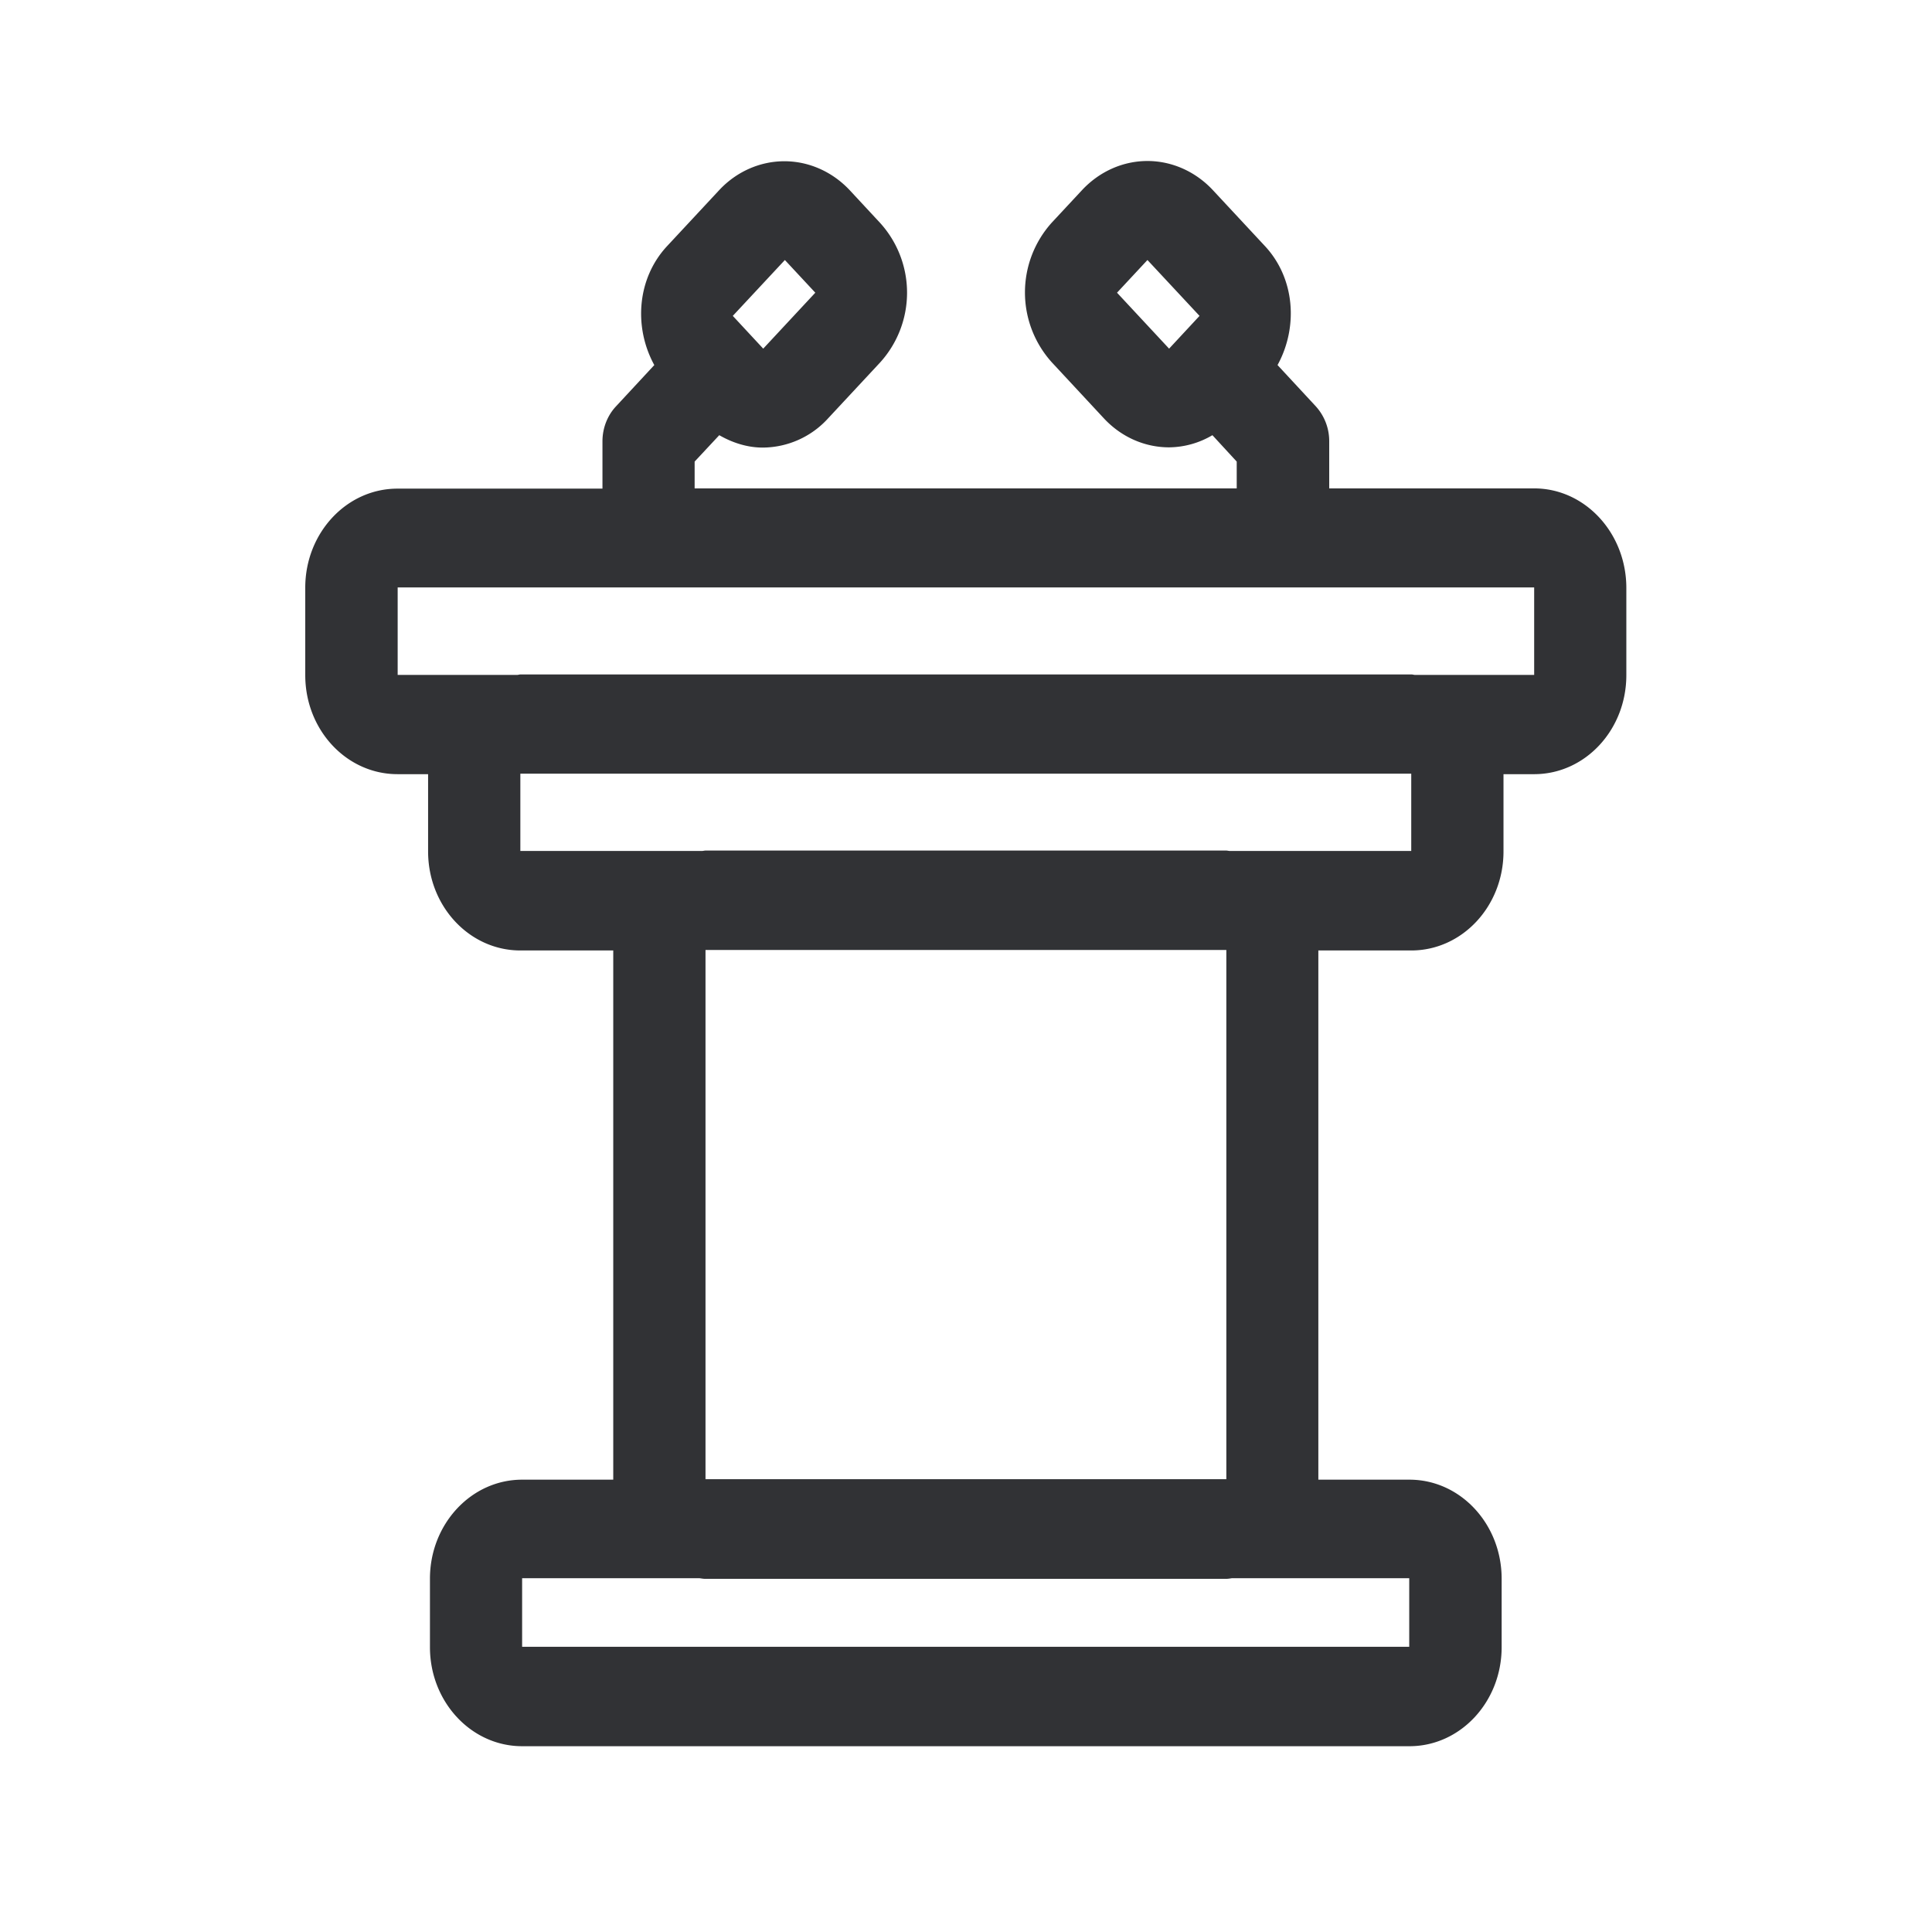 <svg width="24" height="24" viewBox="0 0 24 24" xmlns="http://www.w3.org/2000/svg"><path d="M14.254 2c.302 0 .594.129.81.359l.646.694c.379.404.418 1.011.16 1.482l.473.51a.642.642 0 01.169.434v.588h2.546c.63 0 1.143.552 1.145 1.233v1.087c0 .68-.512 1.23-1.145 1.23h-.381v.96c0 .68-.513 1.23-1.146 1.23h-1.154v6.574h1.132c.633 0 1.145.552 1.145 1.23v.851c0 .678-.512 1.23-1.145 1.23H6.486c-.633 0-1.145-.552-1.145-1.23v-.851c0-.678.512-1.23 1.145-1.23h1.132v-6.574H6.464c-.633 0-1.146-.55-1.146-1.23v-.96h-.38c-.634 0-1.146-.55-1.146-1.23V7.3c0-.678.512-1.23 1.145-1.23h2.547v-.588c0-.163.061-.32.168-.434l.476-.513c-.258-.47-.216-1.076.16-1.479l.647-.695c.215-.23.507-.358.809-.358.303 0 .594.129.81.358l.378.407a1.29 1.29 0 010 1.736l-.647.695a1.104 1.104 0 01-.81.361c-.19 0-.375-.059-.54-.154l-.306.328v.333h6.734v-.333l-.302-.328a1.075 1.075 0 01-.538.151c-.303 0-.594-.128-.81-.36l-.647-.696a1.296 1.296 0 010-1.736l.378-.406c.216-.23.507-.359.81-.359zM8.688 19.605H6.486v.852h11.02v-.852h-2.202c-.022.003-.047.008-.073.008h-6.47c-.025 0-.048-.005-.073-.008zm6.546-7.804h-6.47v6.574h6.47v-6.574zm2.297-2.19H6.464v.96h2.255c.017 0 .03-.005.045-.005h6.47c.014 0 .028.005.045.005h2.252v-.96zm1.527-2.314H4.94v1.087h1.482c.017 0 .03-.006.045-.006h11.067c.014 0 .03.006.045.006h1.479V7.297zM9.75 3.23l-.647.694.378.407.647-.695-.378-.406zm4.504 0l-.378.406.647.695.378-.407-.647-.694z" fill="#313235" fill-rule="nonzero"/></svg>